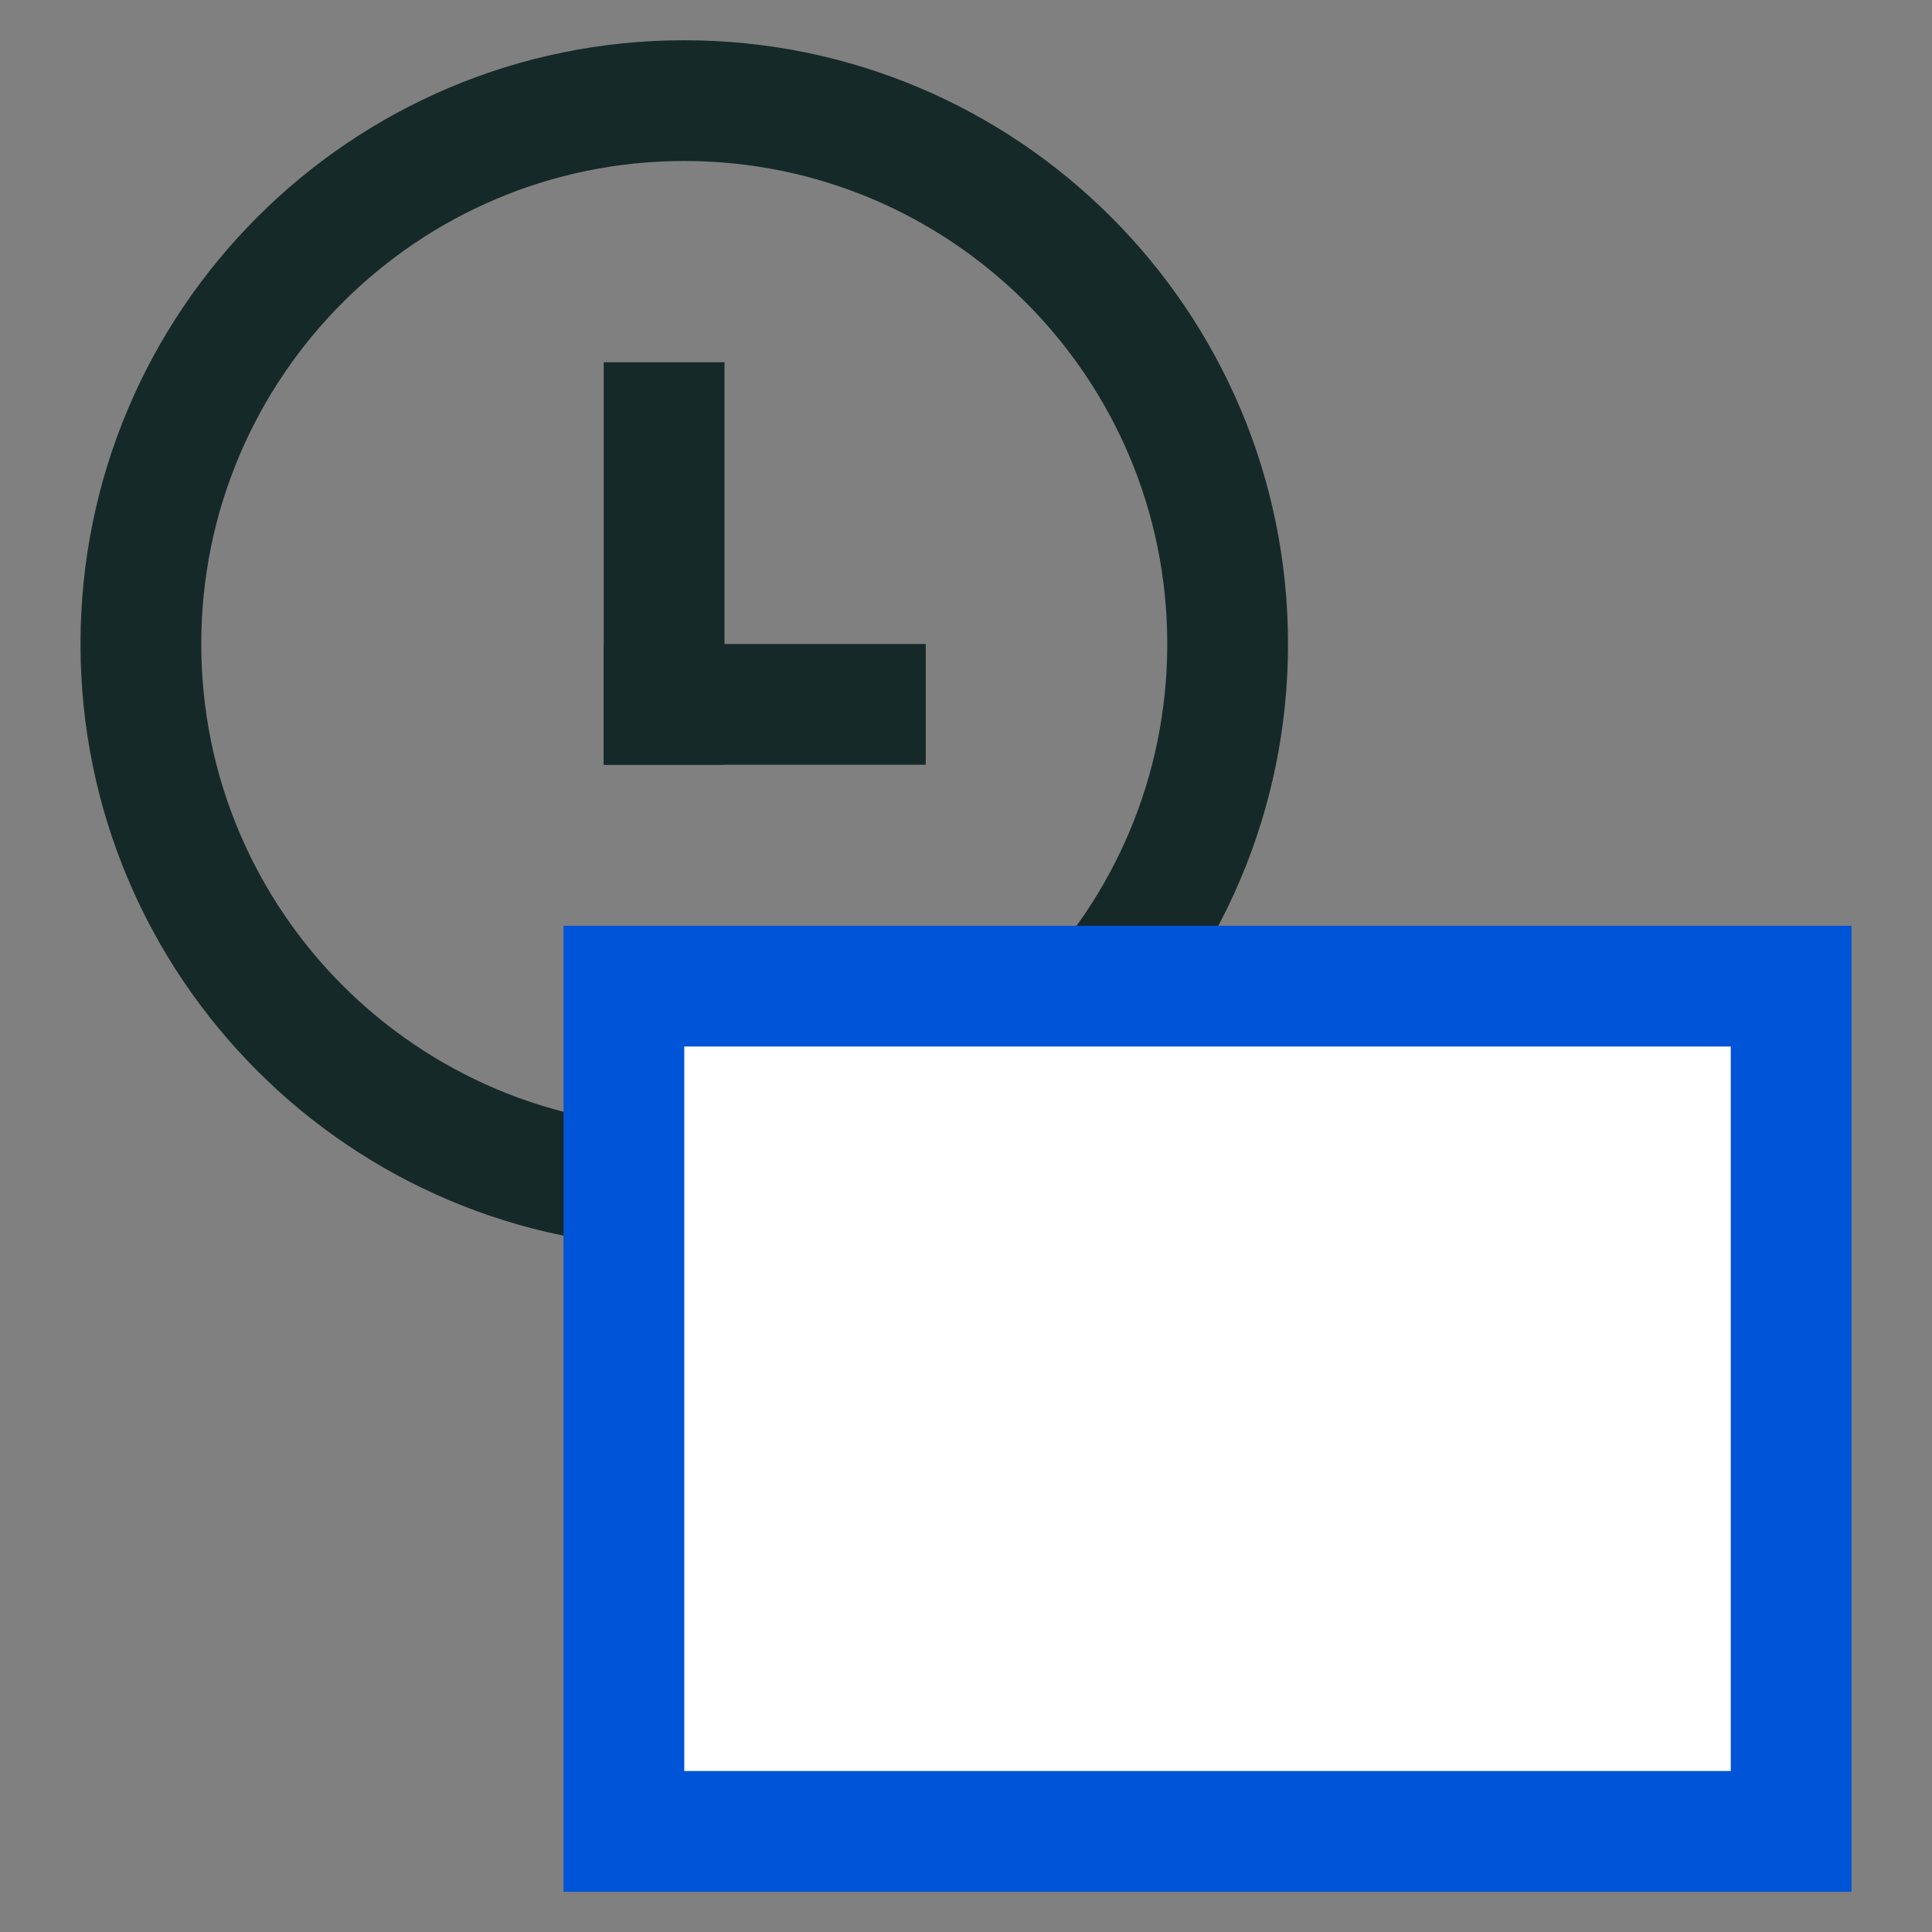 <svg width="64" height="64" viewBox="0 0 64 64" fill="none" xmlns="http://www.w3.org/2000/svg">
<rect x="0" y="0" width="64" height="64" fill="#808080" stroke="none"/>
<mask id="mask0" mask-type="alpha" maskUnits="userSpaceOnUse" x="0" y="0" width="64" height="64">
<rect width="64" height="64" fill="white"/>
</mask>
<g mask="url(#mask0)">
<rect x="20" y="12" width="4" height="13.333" fill="#162929"/>
<rect x="20" y="25.333" width="4" height="10.667" transform="rotate(-90 20 25.333)" fill="#162929"/>
<path fill-rule="evenodd" clip-rule="evenodd" d="M22.667 37.333C31.503 37.333 38.667 30.17 38.667 21.333C38.667 12.497 31.503 5.333 22.667 5.333C13.83 5.333 6.667 12.497 6.667 21.333C6.667 30.17 13.83 37.333 22.667 37.333ZM22.667 41.333C33.712 41.333 42.667 32.379 42.667 21.333C42.667 10.288 33.712 1.333 22.667 1.333C11.621 1.333 2.667 10.288 2.667 21.333C2.667 32.379 11.621 41.333 22.667 41.333Z" fill="#162929"/>
<rect x="20.667" y="32.667" width="38.667" height="28" fill="white" stroke="#0054D7" stroke-width="4"/>
</g>
</svg>

